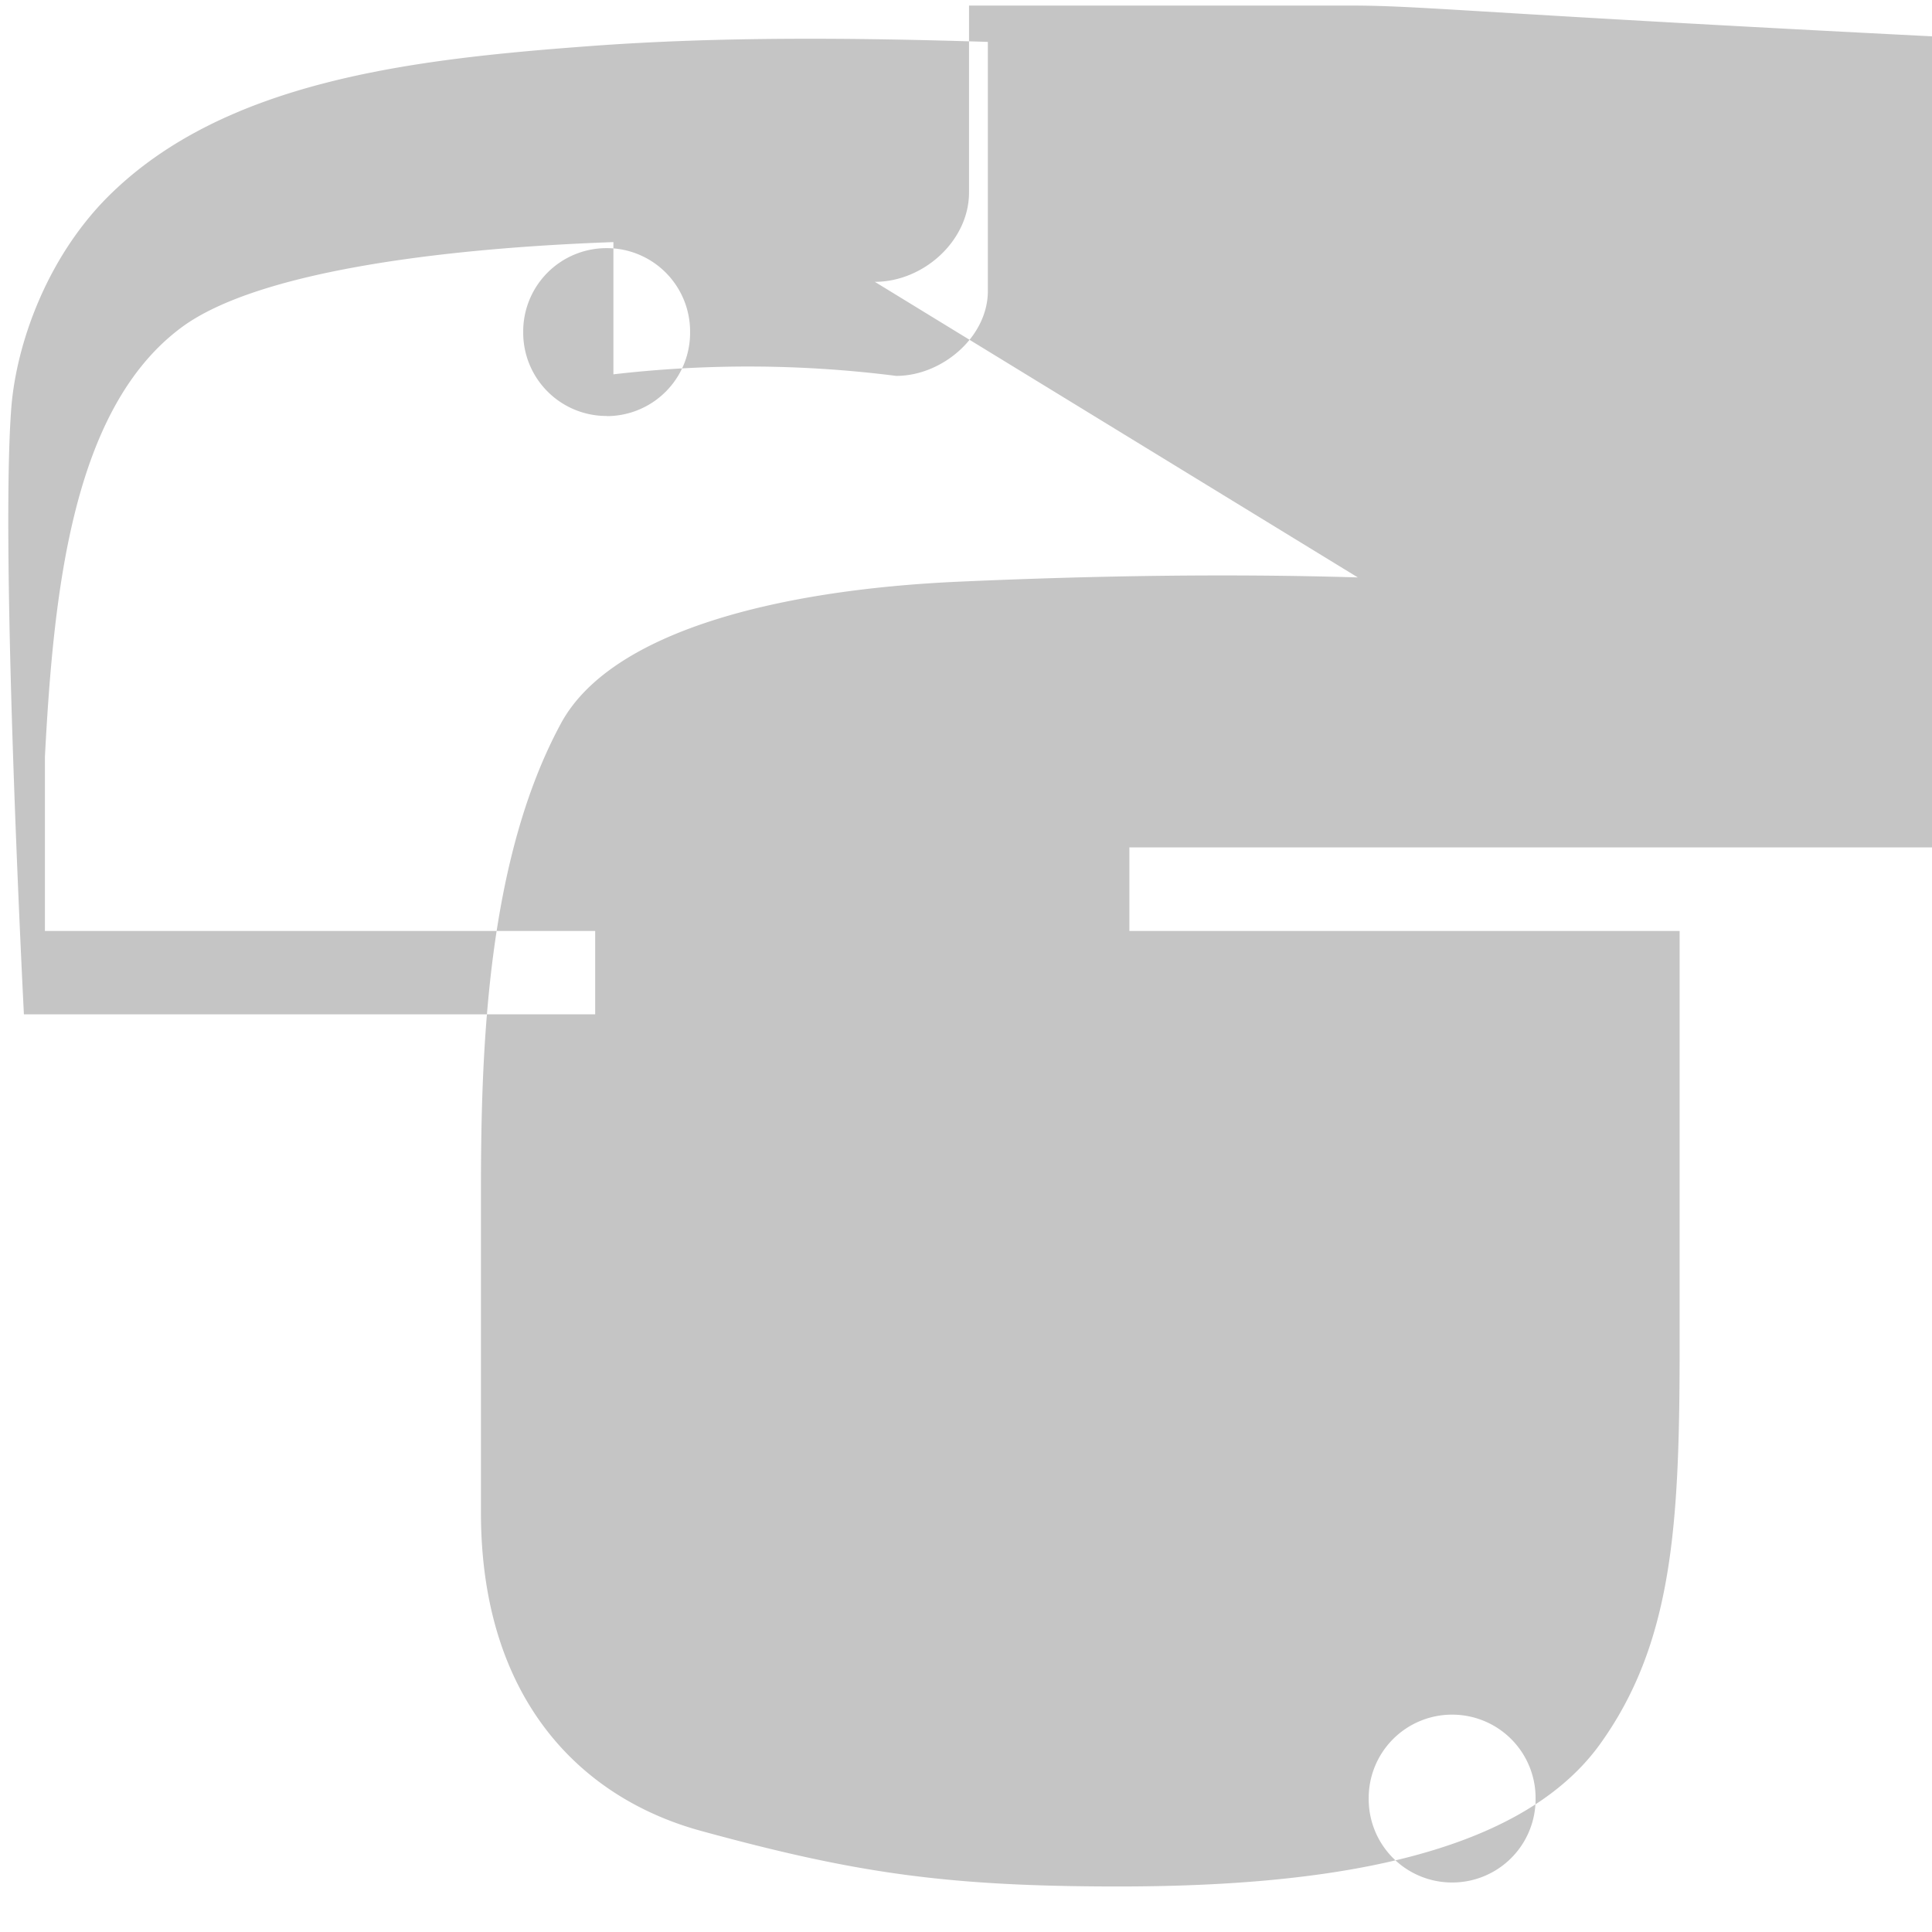 <svg width="16" height="16" viewBox="0 0 16 16" xmlns="http://www.w3.org/2000/svg" fill="#C5C5C5">
  <path fill-rule="evenodd" clip-rule="evenodd" d="M5.08 2.005c-1.508.054-2.962.259-3.568.7-.91.666-1.067 2.174-1.14 3.562V7.71h4.557V8.4H.198S0 4.564.094 3.373c.041-.516.287-1.23.8-1.744.965-.964 2.533-1.139 3.987-1.247 1.067-.08 2.2-.07 3.3-.035V2.41c0 .38-.379.703-.759.703a9.7 9.7 0 0 0-2.342-.013zm-.056 1.44a.69.69 0 0 1-.691-.695.69.69 0 0 1 .69-.695.69.69 0 0 1 .692.695.69.69 0 0 1-.691.696zm6.221 1.337c-1.084-.033-2.2-.014-3.3.035-1.507.067-2.889.414-3.3 1.175-.608 1.125-.662 2.671-.662 3.863v2.671c0 1.521.804 2.357 1.82 2.636 1.265.346 2.02.461 3.458.461 1.669 0 3.3-.228 3.987-1.175.607-.842.662-1.825.662-3.3V7.71h-4.557v-.692h7.7c1.41 0 1.933-1.001 2.41-2.39.491-1.437.47-2.818 0-4.16C12.3.137 11.927.046 11.177.046H8.025v1.548c0 .4-.377.74-.78.74zm.781 9.418a.69.69 0 0 1 .691.695.69.69 0 0 1-.69.695.69.69 0 0 1-.692-.695.69.69 0 0 1 .691-.695z"/>
</svg> 